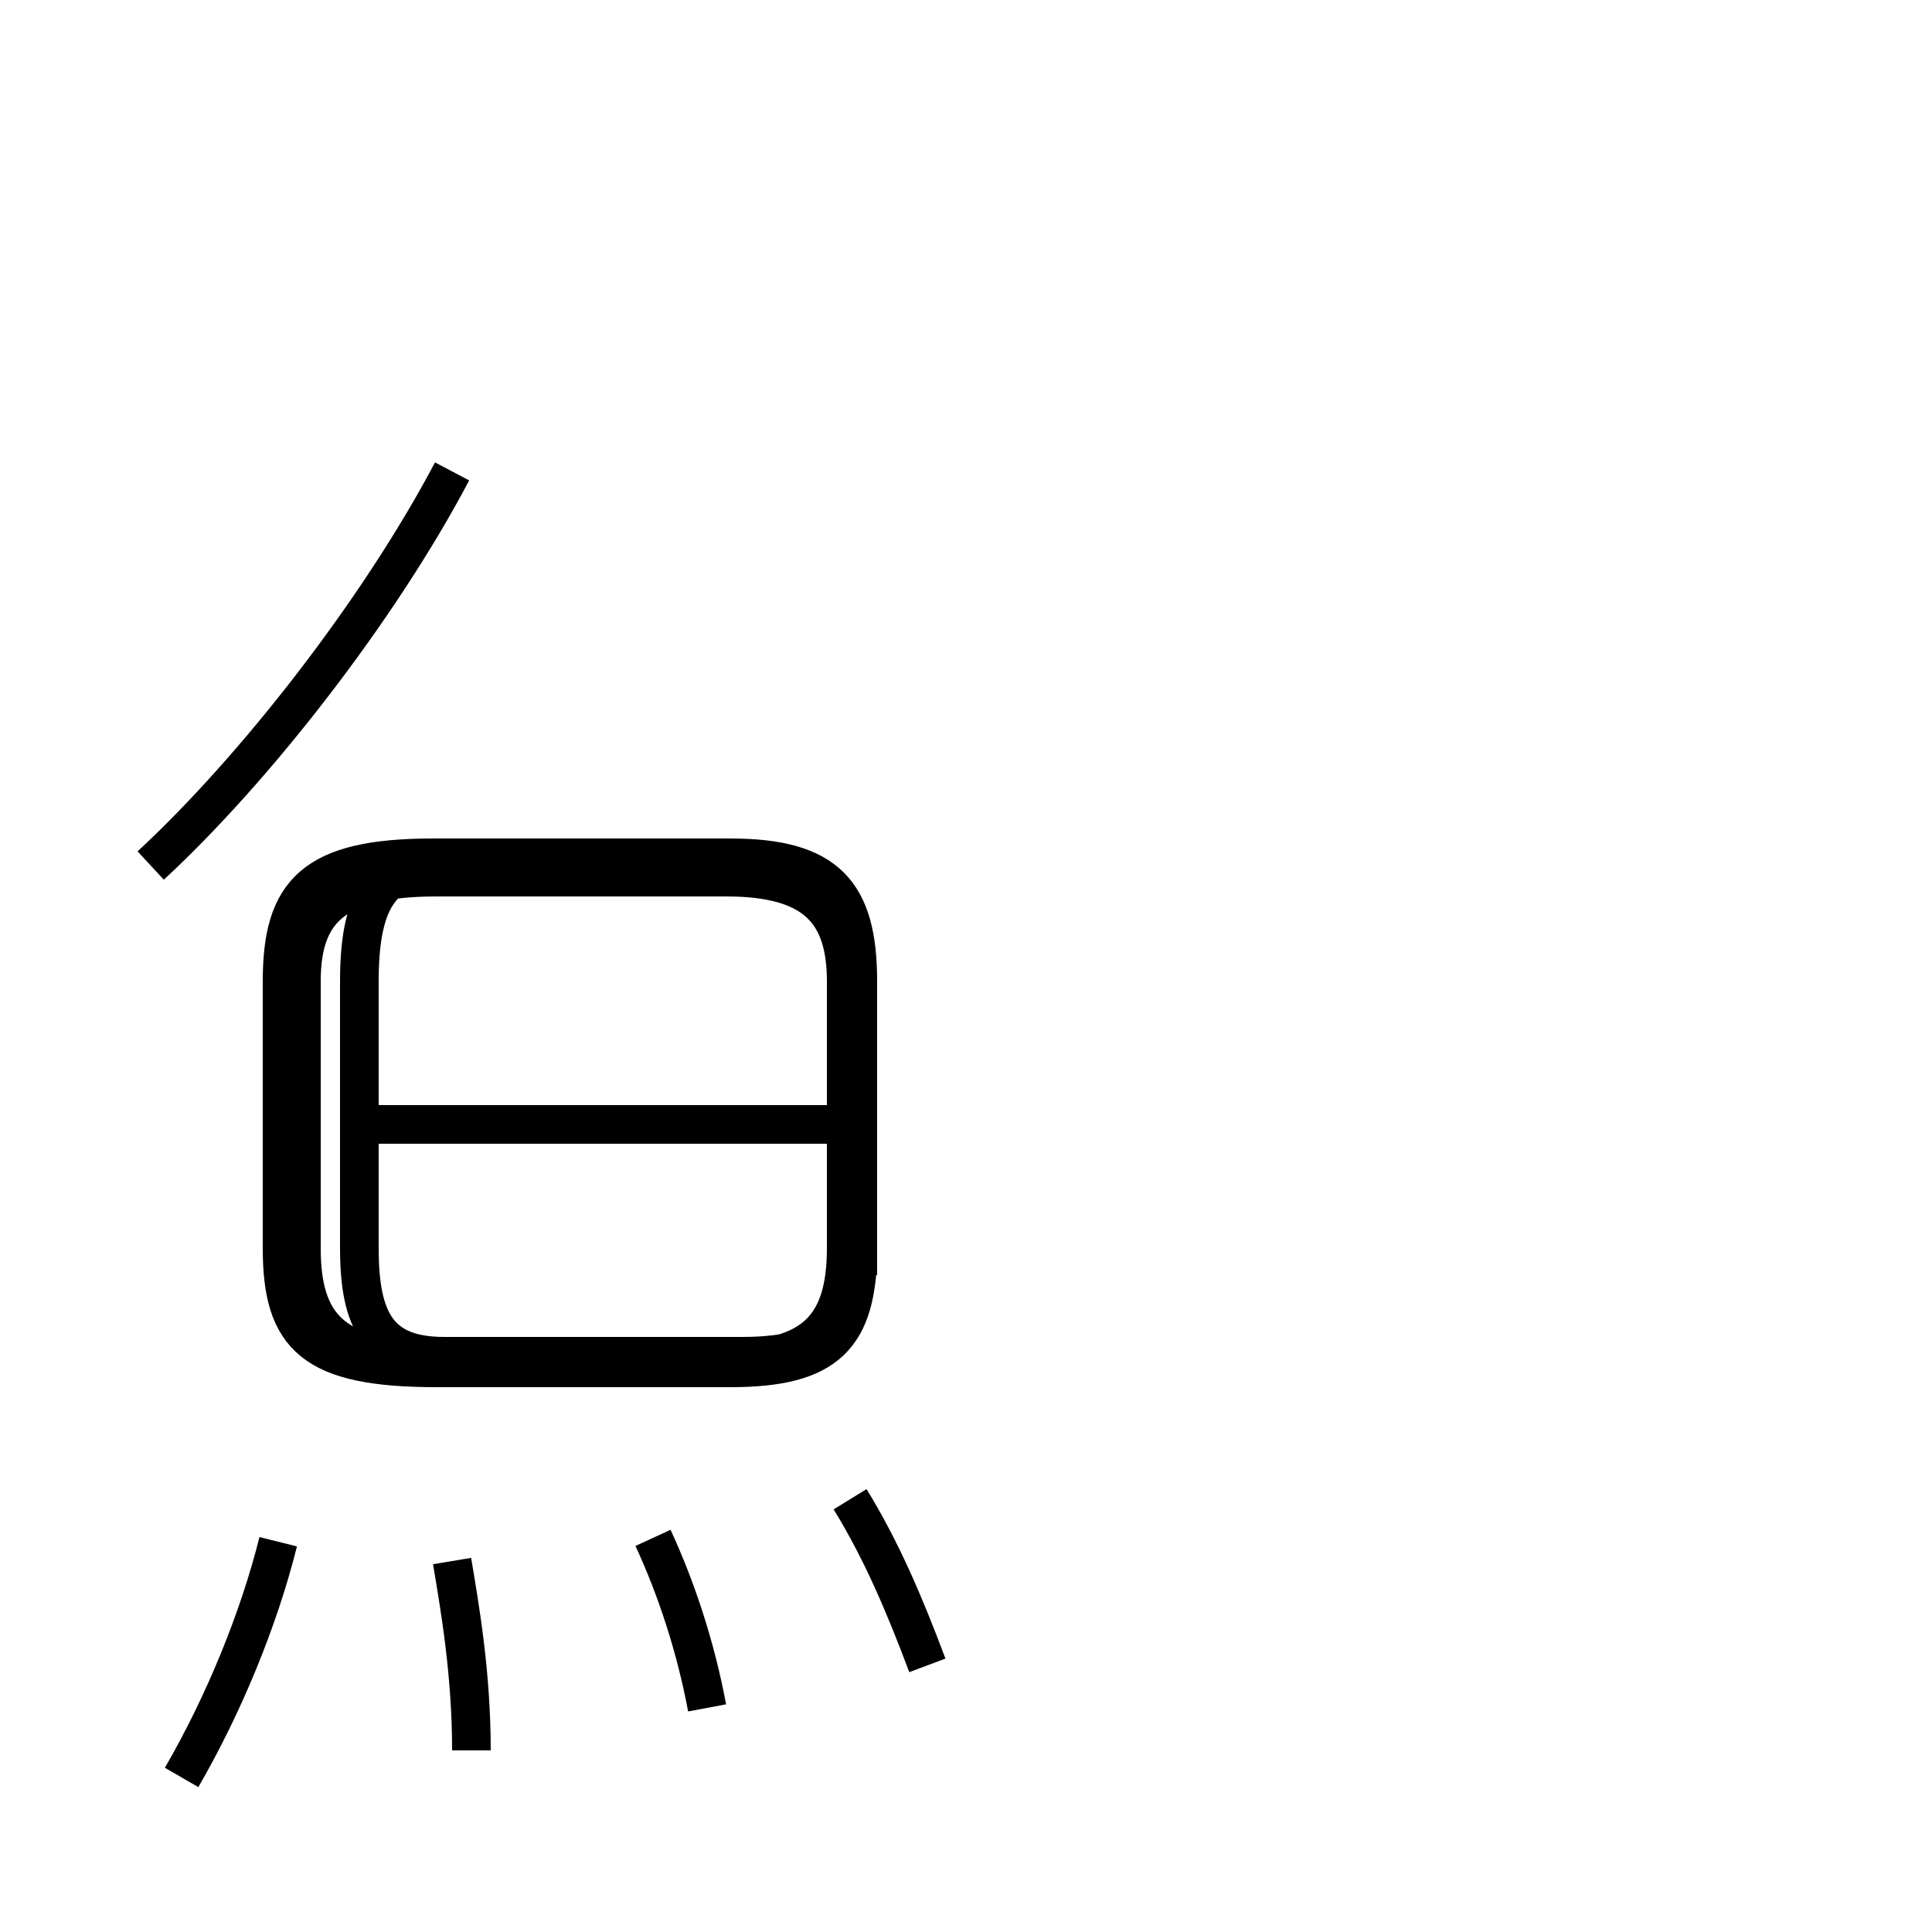 <?xml version='1.0' encoding='utf8'?>
<svg viewBox="0.0 -6.0 50.0 50.0" version="1.1" xmlns="http://www.w3.org/2000/svg">
<rect x="0.0" y="-6.0" width="50.0" height="50.0" fill="#808080" stroke="none"/>
<rect x="-1000" y="-1000" width="2000" height="2000" stroke="white" fill="white"/>
<g style="fill:white;stroke:#000000;  stroke-width:1">
<path d="M 11.2 -8.8 L 18.8 -8.8 C 21.1 -8.8 21.9 -9.7 21.9 -11.7 L 21.9 -18.6 C 21.9 -20.4 21.1 -21.3 18.8 -21.3 L 11.3 -21.3 C 8.6 -21.3 7.8 -20.4 7.8 -18.6 L 7.8 -11.7 C 7.8 -9.7 8.6 -8.8 11.2 -8.8 Z M 4.7 2.0 C 5.8 0.1 6.7 -2.1 7.2 -4.1 M 12.2 1.3 C 12.2 -0.7 11.9 -2.4 11.7 -3.6 M 18.3 0.2 C 18.0 -1.4 17.5 -2.9 16.9 -4.2 M 24.0 -0.9 C 23.4 -2.5 22.8 -3.9 22.0 -5.2 M 3.9 -21.6 C 6.6 -24.1 9.8 -28.2 11.7 -31.8 M 22.2 -14.9 L 8.8 -14.9 M 22.2 -18.6 C 22.2 -20.9 21.4 -21.8 18.9 -21.8 L 11.2 -21.8 C 8.1 -21.8 7.3 -20.9 7.3 -18.6 L 7.3 -11.7 C 7.3 -9.4 8.1 -8.6 11.3 -8.6 L 18.9 -8.6 C 21.4 -8.6 22.2 -9.4 22.2 -11.7 L 22.2 -18.6 Z M 22.2 -11.6 C 22.2 -9.8 21.6 -8.9 19.2 -8.9 L 11.5 -8.9 C 9.8 -8.9 9.3 -9.8 9.3 -11.7 L 9.3 -18.6 C 9.3 -20.6 9.8 -21.6 11.4 -21.6 L 19.1 -21.6 C 21.6 -21.6 22.2 -20.6 22.2 -18.6 L 22.2 -11.6 Z M 22.2 -11.6 L 22.2 -11.6 Z M 22.2 -11.6 L 22.2 -11.6 Z M 22.2 -11.6 L 22.2 -11.6 Z M 22.2 -11.6 L 22.2 -11.6 Z M 22.2 -11.6 L 22.2 -11.6 Z M 22.2 -11.6 L 22.2 -11.6 Z M 22.2 -11.6 L 22.2 -11.6 Z M 22.2 -11.6 L 22.2 -11.6 Z M 22.2 -11.6 L 22.2 -11.6 Z M 22.2 -11.6 L 22.2 -11.6 Z M 22.2 -11.6 L 22.2 -11.6 Z M 22.2 -11.6 L 22.2 -11.6 Z M 22.2 -11.6 L 22.2 -11.6 Z M 22.2 -11.6 L 22.2 -11.6 Z M 22.2 -11.6 L 22.2 -11.6 Z M 22.2 -11.6 L 22.2 -11.6 Z M 22.2 -11.6 L 22.2 -11.6 Z M 22.2 -11.6 L 22.2 -11.6 Z M 22.2 -11.6 L 22.2 -11.6 Z M 22.2 -11.6 L 22.2 -11.6 Z M 22.2 -11.6 L 22.2 -11.6 Z M 22.2 -11.6 L 22.2 -11.6 Z M 22.2 -11.6 L 22.2 -11.6 Z M 22.2 -11.6 L 22.2 -11.6 Z M 22.2 -11.6 L 22.2 -11.6 Z M 22.2 -11.6 L 22.2 -11.6 Z M 22.2 -11.6 L 22.2 -11.6 Z M 22.2 -11.6 L 22.2 -11.6 Z M 22.2 -11.6 L 22.2 -11.6 Z M 22.2 -11.6 L 22.2 -11.6 Z M 22.2 -11.6 L 22.2 -11.6 Z M 22.2 -11.6 L 22.2 -11.6 Z M 22.2 -11.6 L 22.2 -11.6 Z M 22.2 -11.6 L 22.2 -11.6 Z M 22.2 -11.6 L 22.2 -11." transform="translate(0.0, 38.0)" />
</g>
</svg>